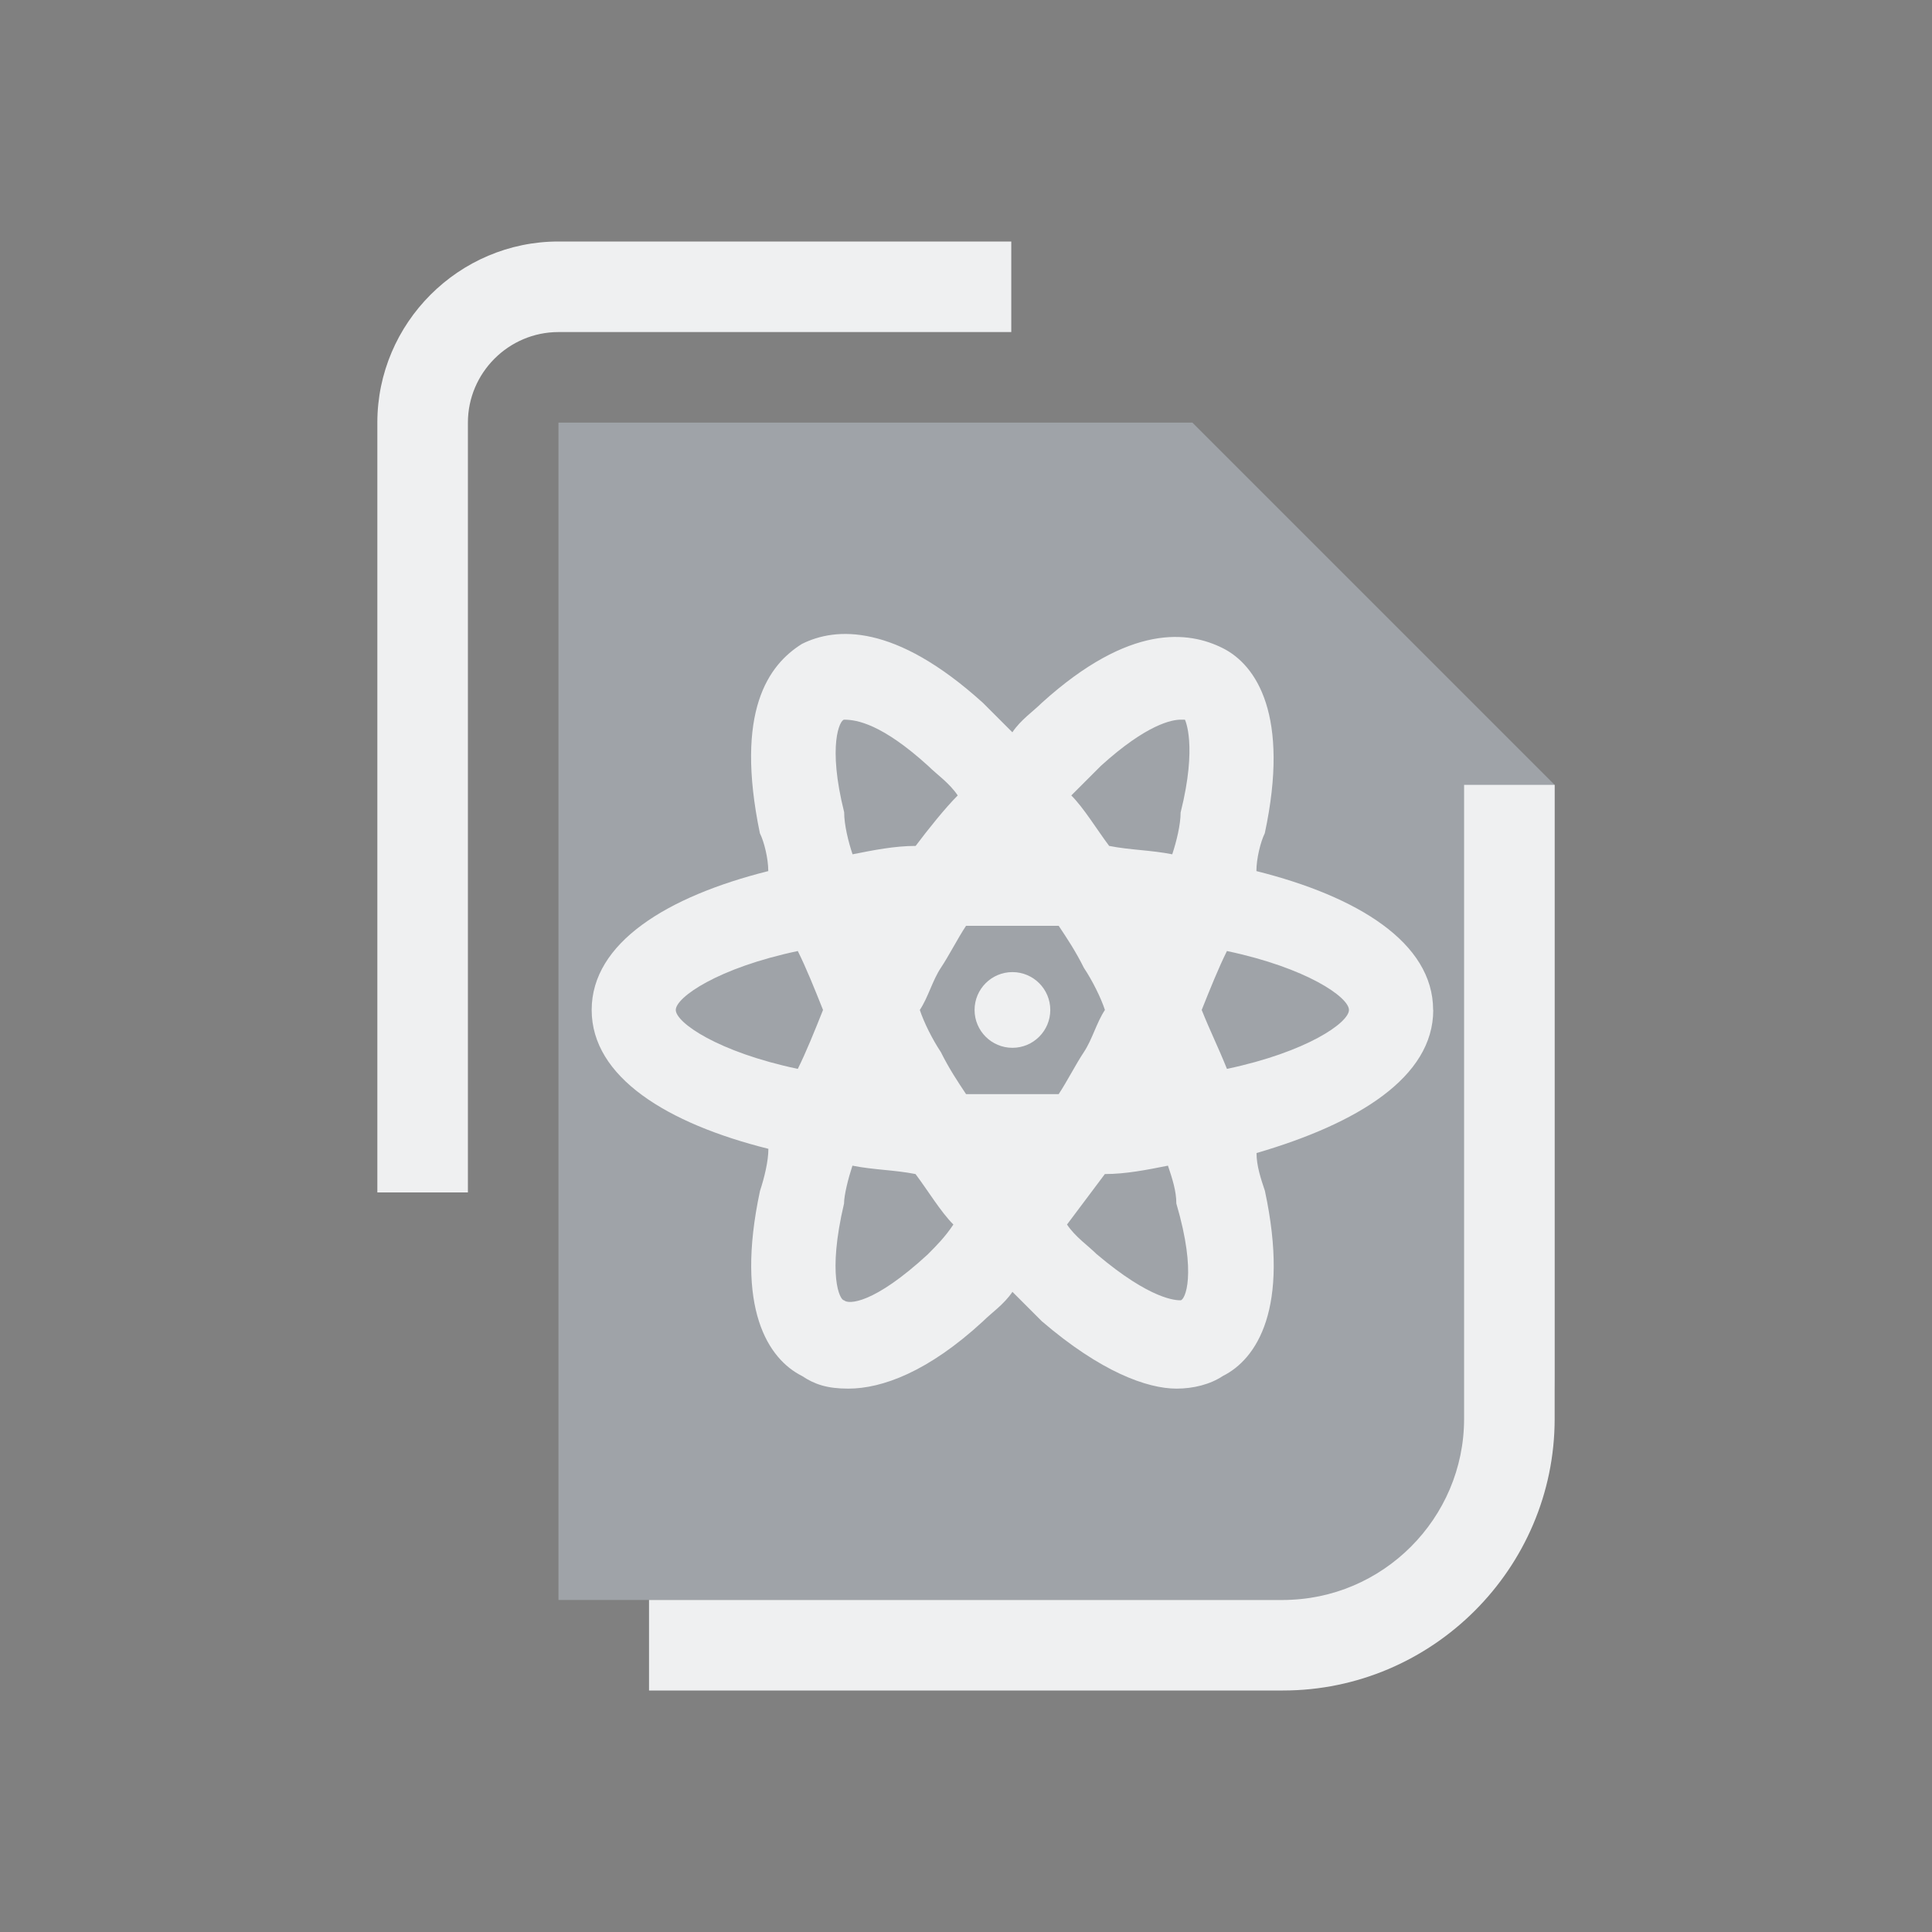 <?xml version="1.0" encoding="UTF-8" standalone="no"?>
<svg
   width="32"
   height="32"
   version="1.1"
   id="svg986"
   sodipodi:docname="jami.svg"
   inkscape:version="1.2.2 (b0a8486541, 2022-12-01)"
   xmlns:inkscape="http://www.inkscape.org/namespaces/inkscape"
   xmlns:sodipodi="http://sodipodi.sourceforge.net/DTD/sodipodi-0.dtd"
   xmlns="http://www.w3.org/2000/svg"
   xmlns:svg="http://www.w3.org/2000/svg">
  <rect width="100%" height="100%" fill="#808080" stroke="none"/>
  <g
     id="22-22-jami"
     transform="translate(32,10)">
    <rect
       style="opacity:0.001"
       width="22"
       height="22"
       x="0"
       y="0"
       id="rect981" />
    <path
       id="Page_1_-36"
       class="st0  ColorScheme-Highlight "
       d="m 14.5,6 v 0 l -1,-1 V 5 H 6.5 v 13 h 8.5 c 1.375,0 2.5,-1.125 2.5,-2.5 V 9 Z m -6,1.5 z m 0,2.5 z m 0,5 z m 0,-2.5 z"
       sodipodi:nodetypes="ccccccsscccccccccccccccccccccc"
       style="color:#cdd8e5;fill:#cdd8e5;fill-opacity:0.404;stroke-width:0.25" />
    <path
       id="Page-s-7"
       class="st1  ColorScheme-Text "
       d="m 16.5,9 h 1 v 7 c 0,1.65 -1.35,3 -3,3 h -7 v -1 h 7 c 1.1,0 2,-0.9 2,-2 v -6 0 z M 4.5,5 c 0,-1.1 0.9,-2 2,-2 h 5 V 4 H 6.5 c -0.55,0 -1,0.45 -1,1 v 8.5 h -1 z"
       style="color:#eff0f1;fill:currentColor;fill-opacity:1;stroke-width:0.25"
       sodipodi:nodetypes="ccssccsscccssccssccs" />
    <path
       d="m 16.158,11.485 c 0,-0.743 -0.836,-1.254 -1.951,-1.533 0,-0.139 0.047,-0.325 0.093,-0.418 C 14.579,8.233 14.207,7.676 13.835,7.49 13.464,7.304 12.813,7.211 11.838,8.094 11.745,8.187 11.605,8.28 11.513,8.419 11.42,8.326 11.28,8.187 11.187,8.094 10.212,7.211 9.561,7.258 9.19,7.444 8.818,7.676 8.446,8.187 8.725,9.534 c 0.046,0.093 0.093,0.279 0.093,0.418 -1.115,0.279 -1.951,0.79 -1.951,1.533 0,0.743 0.836,1.254 1.951,1.533 0,0.139 -0.047,0.325 -0.093,0.465 -0.279,1.301 0.093,1.858 0.465,2.044 0.139,0.093 0.279,0.139 0.511,0.139 0.372,0 0.883,-0.186 1.487,-0.743 0.093,-0.093 0.232,-0.186 0.325,-0.325 0.093,0.093 0.232,0.232 0.325,0.325 0.65,0.557 1.161,0.743 1.487,0.743 0.186,0 0.372,-0.046 0.511,-0.139 0.372,-0.186 0.743,-0.743 0.465,-2.044 -0.046,-0.139 -0.093,-0.279 -0.093,-0.418 1.115,-0.325 1.951,-0.836 1.951,-1.58 z M 9.654,8.28 c 0.139,0 0.418,0.046 0.929,0.511 0.093,0.093 0.232,0.186 0.325,0.325 -0.139,0.139 -0.325,0.372 -0.465,0.557 -0.232,0 -0.465,0.046 -0.697,0.093 C 9.701,9.627 9.654,9.441 9.654,9.302 9.468,8.559 9.608,8.28 9.654,8.28 Z M 9.143,12.136 C 8.26,11.95 7.796,11.625 7.796,11.485 c 0,-0.139 0.465,-0.465 1.347,-0.65 0.093,0.186 0.186,0.418 0.279,0.65 -0.093,0.232 -0.186,0.465 -0.279,0.65 z m 1.44,2.044 c -0.604,0.557 -0.883,0.557 -0.929,0.511 -0.046,0 -0.186,-0.279 0,-1.069 0,-0.093 0.046,-0.279 0.093,-0.418 0.232,0.046 0.465,0.046 0.697,0.093 0.139,0.186 0.279,0.418 0.418,0.557 -0.093,0.139 -0.186,0.232 -0.279,0.325 z m 0.929,-1.765 h -0.511 c -0.093,-0.139 -0.186,-0.279 -0.279,-0.465 -0.093,-0.139 -0.186,-0.325 -0.232,-0.465 0.093,-0.139 0.139,-0.325 0.232,-0.465 0.093,-0.139 0.186,-0.325 0.279,-0.465 h 0.511 0.511 c 0.093,0.139 0.186,0.279 0.279,0.465 0.093,0.139 0.186,0.325 0.232,0.465 -0.093,0.139 -0.139,0.325 -0.232,0.465 -0.093,0.139 -0.186,0.325 -0.279,0.465 z m 1.858,2.276 c -0.046,0 -0.325,0 -0.929,-0.511 -0.093,-0.093 -0.232,-0.186 -0.325,-0.325 0.139,-0.186 0.279,-0.372 0.418,-0.557 0.232,0 0.465,-0.046 0.697,-0.093 0.046,0.139 0.093,0.279 0.093,0.418 0.232,0.79 0.093,1.069 0.046,1.069 z m 0,-5.389 c 0,0.139 -0.046,0.325 -0.093,0.465 -0.232,-0.046 -0.465,-0.046 -0.697,-0.093 -0.139,-0.186 -0.279,-0.418 -0.418,-0.557 l 0.325,-0.325 c 0.511,-0.465 0.79,-0.511 0.883,-0.511 h 0.046 c 8e-5,0 0.139,0.279 -0.046,1.022 z m 0.511,2.834 c -0.093,-0.232 -0.186,-0.418 -0.279,-0.65 0.093,-0.232 0.186,-0.465 0.279,-0.65 0.883,0.186 1.347,0.511 1.347,0.65 0,0.139 -0.465,0.465 -1.347,0.65 z"
       id="path355-5"
       style="fill:#eff0f1;fill-opacity:1;stroke-width:0.02" />
    <path
       d="m 11.931,11.485 c 0,0.231 -0.187,0.418 -0.418,0.418 -0.231,0 -0.418,-0.187 -0.418,-0.418 0,-0.231 0.187,-0.418 0.418,-0.418 0.231,0 0.418,0.187 0.418,0.418"
       id="path357-3"
       style="fill:#eff0f1;fill-opacity:1;stroke-width:0.02" />
  </g>
  <style
     id="current-color-scheme"
     type="text/css">.ColorScheme-Text { color:#eff0f1; }
.ColorScheme-Highlight { color:#cdd8e5; }
</style>
  <sodipodi:namedview
     id="namedview988"
     pagecolor="#3a3f47"
     bordercolor="#000000"
     borderopacity="1"
     inkscape:showpageshadow="true"
     inkscape:pageopacity="1"
     inkscape:pagecheckerboard="true"
     inkscape:deskcolor="#3a3f47"
     showgrid="true"
     inkscape:zoom="7.375"
     inkscape:cx="-13.898305"
     inkscape:cy="12.542373"
     inkscape:window-width="1920"
     inkscape:window-height="1002"
     inkscape:window-x="0"
     inkscape:window-y="0"
     inkscape:window-maximized="1"
     inkscape:current-layer="svg986">
    <inkscape:grid
       type="xygrid"
       id="grid1519"
       originx="32"
       originy="10" />
  </sodipodi:namedview>
  <defs
     id="Dexy" />
  <g
     id="jami">
    <rect
       style="opacity:0.001"
       width="32"
       height="32"
       x="0"
       y="0"
       id="rect976" />
    <path
       id="Page_1_"
       class="st0  ColorScheme-Highlight "
       d="m 21.25,8.5 v 0 l -1.5,-1.5 V 7 H 9.25 V 26.5 H 22 c 2.062,0 3.75,-1.688 3.75,-3.75 V 13 Z M 12.25,10.75 Z m 0,3.75 z m 0,7.5 z m 0,-3.75 z"
       sodipodi:nodetypes="ccccccsscccccccccccccccccccccc"
       style="color:#cdd8e5;fill:#cdd8e5;fill-opacity:0.404;stroke-width:0.375" />
    <path
       id="Page-s"
       class="st1  ColorScheme-Text "
       d="m 24.25,13 h 1.5 v 10.5 c 0,2.475 -2.025,4.5 -4.5,4.5 H 10.75 v -1.5 h 10.5 c 1.65,0 3,-1.35 3,-3 v -9 h 1e-6 z M 6.25,7 c 0,-1.65 1.35,-3 3,-3 H 16.75 V 5.5 H 9.25 c -0.825,0 -1.5,0.675 -1.5,1.5 v 12.75 h -1.5 z"
       style="color:#eff0f1;fill:currentColor;fill-opacity:1;stroke-width:0.375"
       sodipodi:nodetypes="ccssccsscccssccssccs" />
    <path
       d="m 23.737,16.728 c 0,-1.115 -1.254,-1.882 -2.927,-2.3 0,-0.209 0.07,-0.488 0.139,-0.627 0.418,-1.951 -0.139,-2.787 -0.697,-3.066 -0.558,-0.279 -1.533,-0.418 -2.996,0.906 -0.139,0.139 -0.348,0.279 -0.488,0.488 -0.139,-0.139 -0.348,-0.348 -0.488,-0.488 -1.464,-1.324 -2.439,-1.254 -2.997,-0.976 -0.557,0.348 -1.115,1.115 -0.697,3.136 0.07,0.139 0.139,0.418 0.139,0.627 C 11.054,14.847 9.8,15.613 9.8,16.728 c 0,1.115 1.254,1.882 2.927,2.3 0,0.209 -0.07,0.488 -0.139,0.697 -0.418,1.951 0.139,2.787 0.697,3.066 C 13.493,22.93 13.702,23 14.051,23 c 0.558,0 1.324,-0.279 2.23,-1.115 0.139,-0.139 0.348,-0.279 0.488,-0.488 0.139,0.139 0.348,0.348 0.488,0.488 C 18.232,22.721 18.999,23 19.487,23 c 0.279,0 0.558,-0.07 0.767,-0.209 0.558,-0.279 1.115,-1.115 0.697,-3.066 -0.07,-0.209 -0.139,-0.418 -0.139,-0.627 1.673,-0.488 2.927,-1.254 2.927,-2.369 z m -9.756,-4.808 c 0.209,0 0.627,0.07 1.394,0.767 0.139,0.139 0.348,0.279 0.488,0.488 -0.209,0.209 -0.488,0.558 -0.697,0.836 -0.348,0 -0.697,0.07 -1.045,0.139 -0.07,-0.209 -0.139,-0.488 -0.139,-0.697 -0.279,-1.115 -0.07,-1.533 0,-1.533 z m -0.767,5.784 c -1.324,-0.279 -2.021,-0.767 -2.021,-0.976 0,-0.209 0.697,-0.697 2.021,-0.976 0.139,0.279 0.279,0.627 0.418,0.976 -0.139,0.348 -0.279,0.697 -0.418,0.976 z m 2.16,3.066 c -0.906,0.836 -1.324,0.836 -1.394,0.767 -0.07,0 -0.279,-0.418 0,-1.603 0,-0.139 0.07,-0.418 0.139,-0.627 0.348,0.07 0.697,0.07 1.045,0.139 0.209,0.279 0.418,0.627 0.627,0.836 -0.139,0.209 -0.279,0.348 -0.418,0.488 z m 1.394,-2.648 h -0.767 c -0.139,-0.209 -0.279,-0.418 -0.418,-0.697 -0.139,-0.209 -0.279,-0.488 -0.348,-0.697 0.139,-0.209 0.209,-0.488 0.348,-0.697 0.139,-0.209 0.279,-0.488 0.418,-0.697 h 0.767 0.767 c 0.139,0.209 0.279,0.418 0.418,0.697 0.139,0.209 0.279,0.488 0.348,0.697 -0.139,0.209 -0.209,0.488 -0.348,0.697 -0.139,0.209 -0.279,0.488 -0.418,0.697 z m 2.787,3.415 c -0.07,0 -0.488,0 -1.394,-0.767 -0.139,-0.139 -0.348,-0.279 -0.488,-0.488 0.209,-0.279 0.418,-0.558 0.627,-0.836 0.348,0 0.697,-0.07 1.045,-0.139 0.07,0.209 0.139,0.418 0.139,0.627 0.348,1.185 0.139,1.603 0.07,1.603 z m 0,-8.084 c 0,0.209 -0.07,0.488 -0.139,0.697 -0.348,-0.07 -0.697,-0.07 -1.045,-0.139 -0.209,-0.279 -0.418,-0.627 -0.627,-0.836 l 0.488,-0.488 c 0.767,-0.697 1.185,-0.767 1.324,-0.767 h 0.07 c 1.2e-4,0 0.209,0.418 -0.07,1.533 z m 0.767,4.251 c -0.139,-0.348 -0.279,-0.627 -0.418,-0.976 0.139,-0.348 0.279,-0.697 0.418,-0.976 1.324,0.279 2.021,0.767 2.021,0.976 0,0.209 -0.697,0.697 -2.021,0.976 z"
       id="path355"
       style="fill:#eff0f1;fill-opacity:1;stroke-width:0.03" />
    <path
       d="m 17.396,16.728 c 0,0.346 -0.281,0.627 -0.627,0.627 -0.346,0 -0.627,-0.281 -0.627,-0.627 0,-0.346 0.281,-0.627 0.627,-0.627 0.346,0 0.627,0.281 0.627,0.627"
       id="path357"
       style="fill:#eff0f1;fill-opacity:1;stroke-width:0.03" />
  </g>
</svg>
